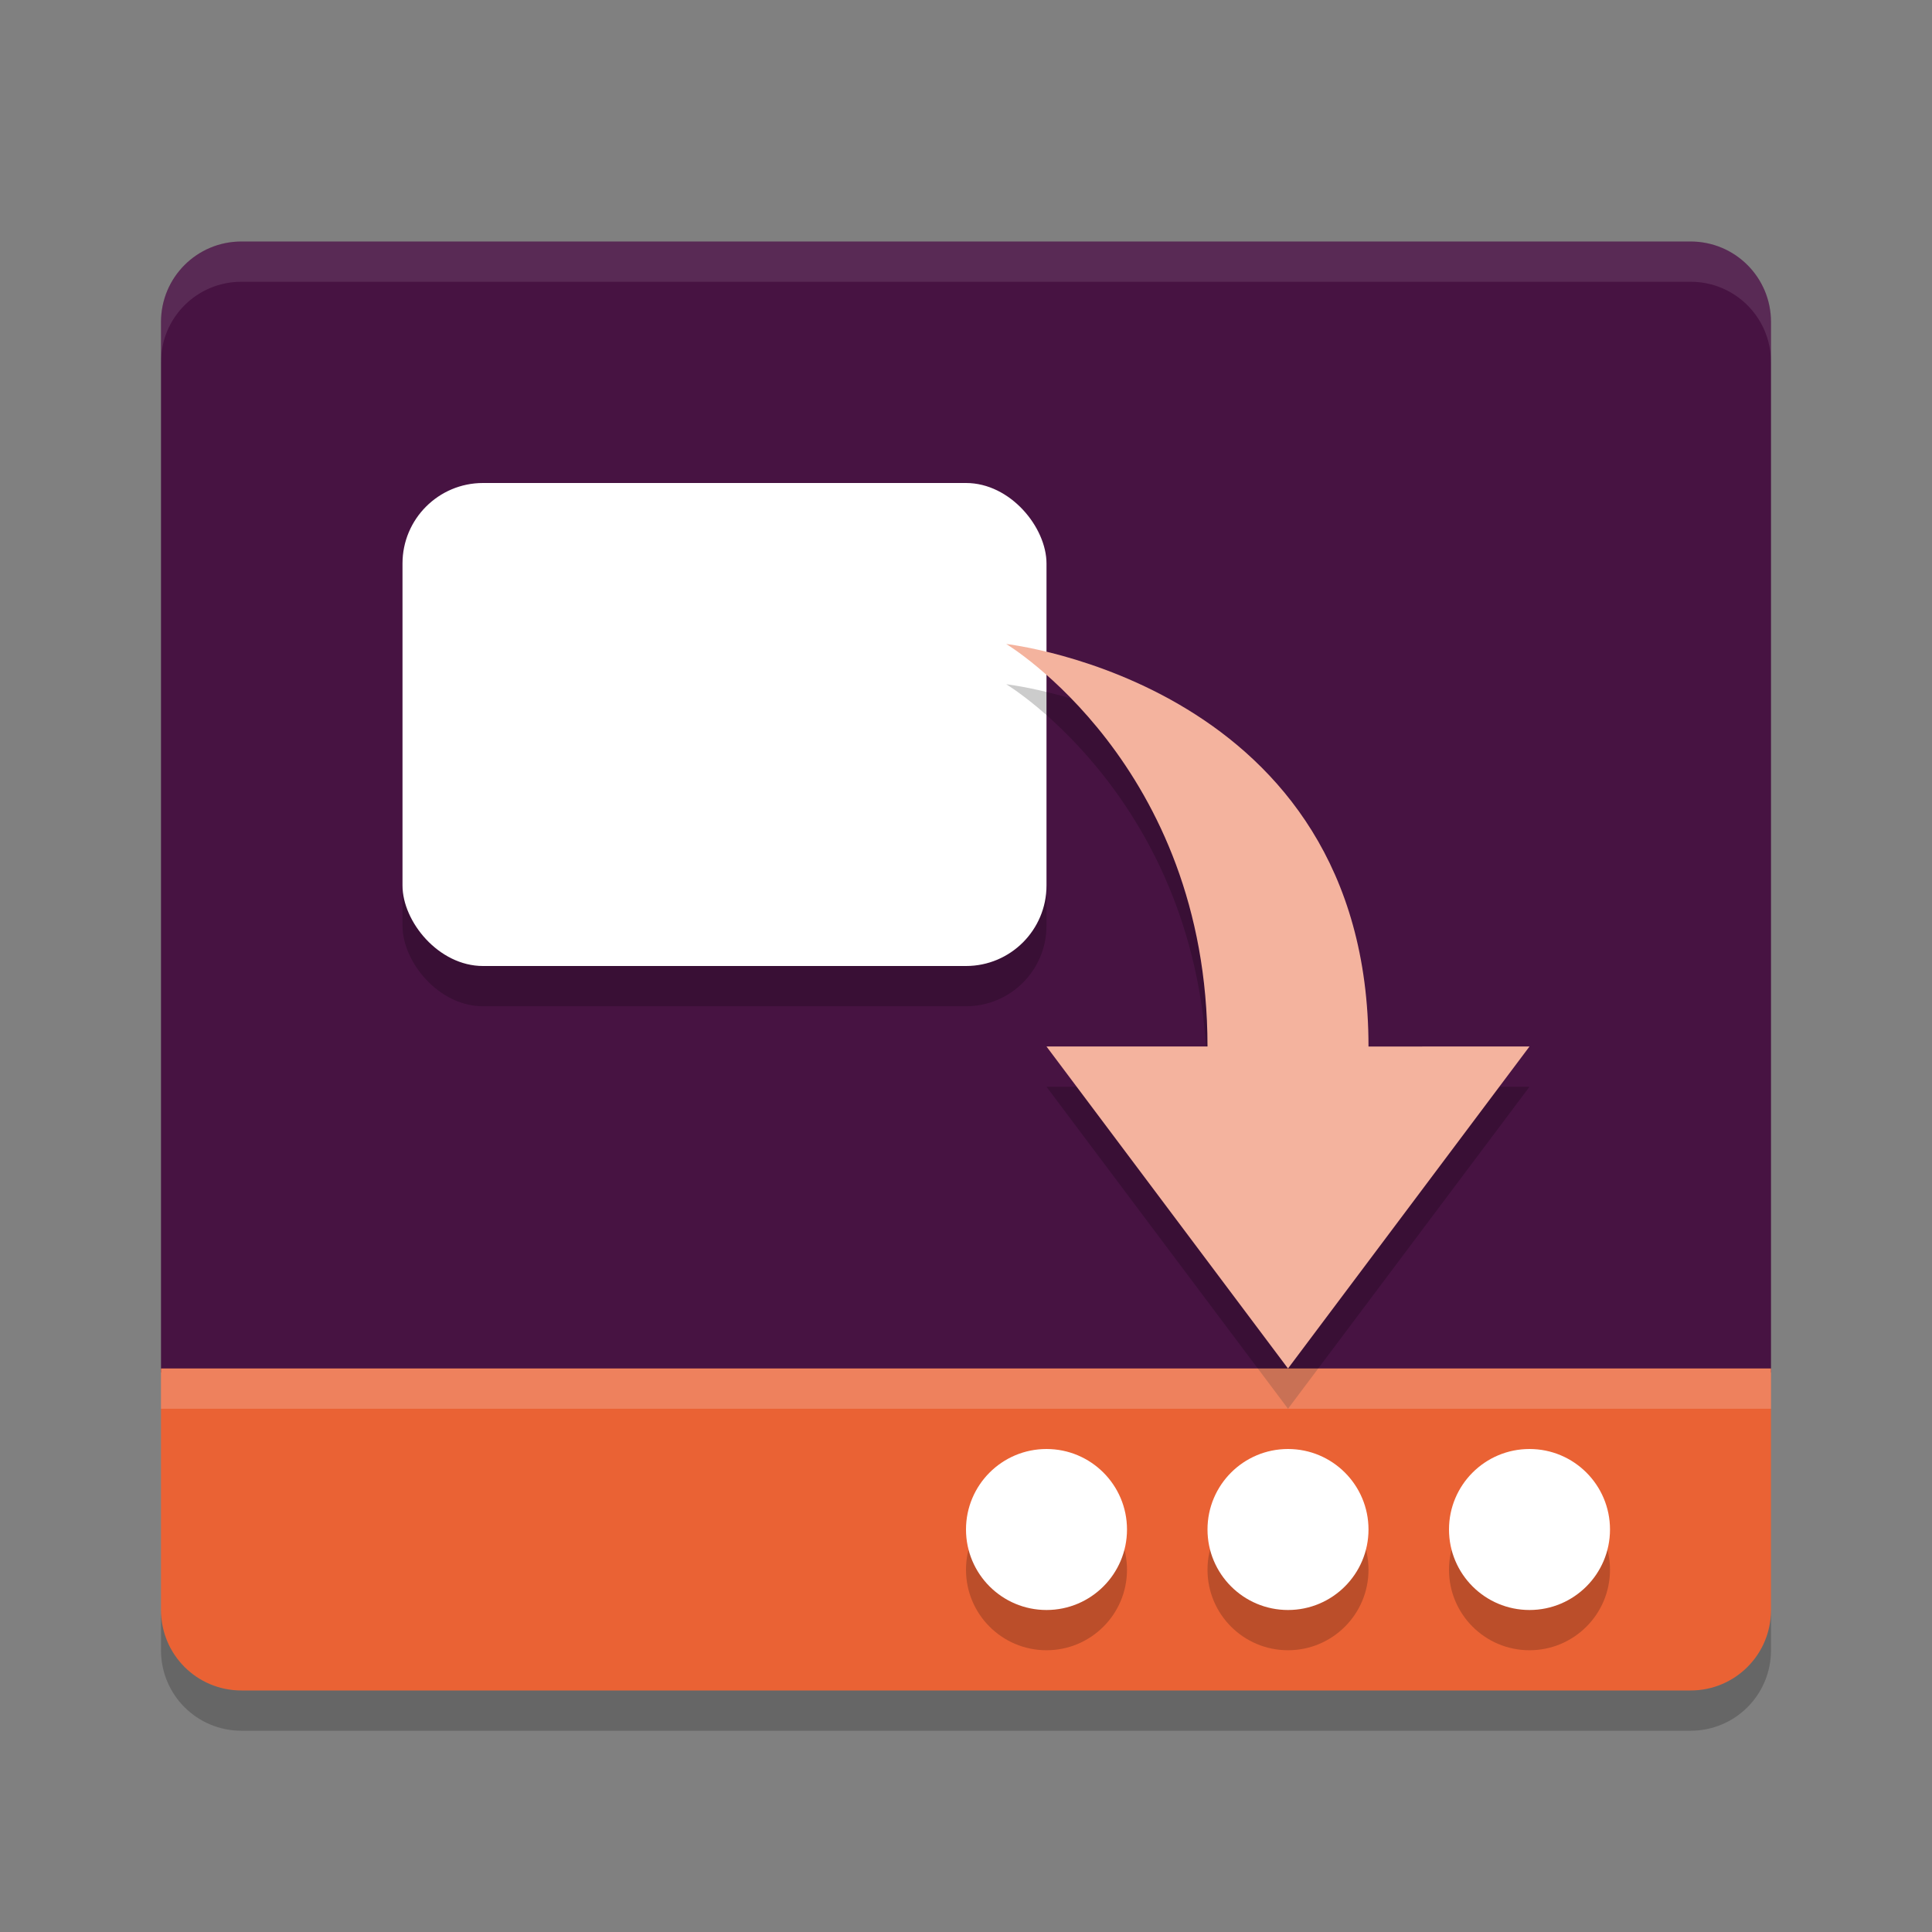 <svg xmlns="http://www.w3.org/2000/svg" width="24" height="24" version="1.1">
 <rect width="100%" height="100%" fill="#808080" stroke="none"/>
 <path style="fill:#471342" d="M 3,3 C 2.446,3 2,3.446 2,4 V 17.05 H 22 V 4 C 22,3.446 21.554,3 21,3 Z"/>
 <rect style="opacity:0.2" width="8" height="6" x="5" y="6.5" rx="1" ry="1"/>
 <rect style="fill:#ffffff" width="8" height="6" x="5" y="6" rx="1" ry="1"/>
 <path style="fill:#ea6234" d="M 3,21 C 2.446,21 2,20.554 2,20 v -3 h 20 v 3 c 0,0.554 -0.446,1 -1,1 z"/>
 <path style="opacity:0.1;fill:#ffffff" d="M 3,3 C 2.446,3 2,3.446 2,4 v 0.5 c 0,-0.554 0.446,-1 1,-1 h 18 c 0.554,0 1,0.446 1,1 V 4 C 22,3.446 21.554,3 21,3 Z"/>
 <circle style="opacity:0.2" cx="13" cy="19.5" r="1"/>
 <circle style="opacity:0.2" cx="16" cy="19.5" r="1"/>
 <circle style="fill:#ffffff" cx="16" cy="19" r="1"/>
 <circle style="opacity:0.2" cx="19" cy="19.5" r="1"/>
 <circle style="fill:#ffffff" cx="19" cy="19" r="1"/>
 <path style="opacity:0.2" d="m 2,20 v 0.5 c 0,0.554 0.446,1 1,1 h 18 c 0.554,0 1,-0.446 1,-1 V 20 c 0,0.554 -0.446,1 -1,1 H 3 C 2.446,21 2,20.554 2,20 Z"/>
 <path style="opacity:0.2" d="m 12.5,8.5 c 0,0 2.5,1.5 2.5,5 h -2 l 3,4 3,-4 h -2 c 0,-4.5 -4.5,-5 -4.5,-5 z"/>
 <path style="fill:#f4b39e" d="m 12.5,8 c 0,0 2.5,1.5 2.5,5 h -2 l 3,4 3,-4 H 17 C 17,8.5 12.5,8 12.5,8 Z"/>
 <rect style="opacity:0.2;fill:#ffffff" width="20" height=".5" x="2" y="17"/>
 <circle style="fill:#ffffff" cx="13" cy="19" r="1"/>
</svg>
